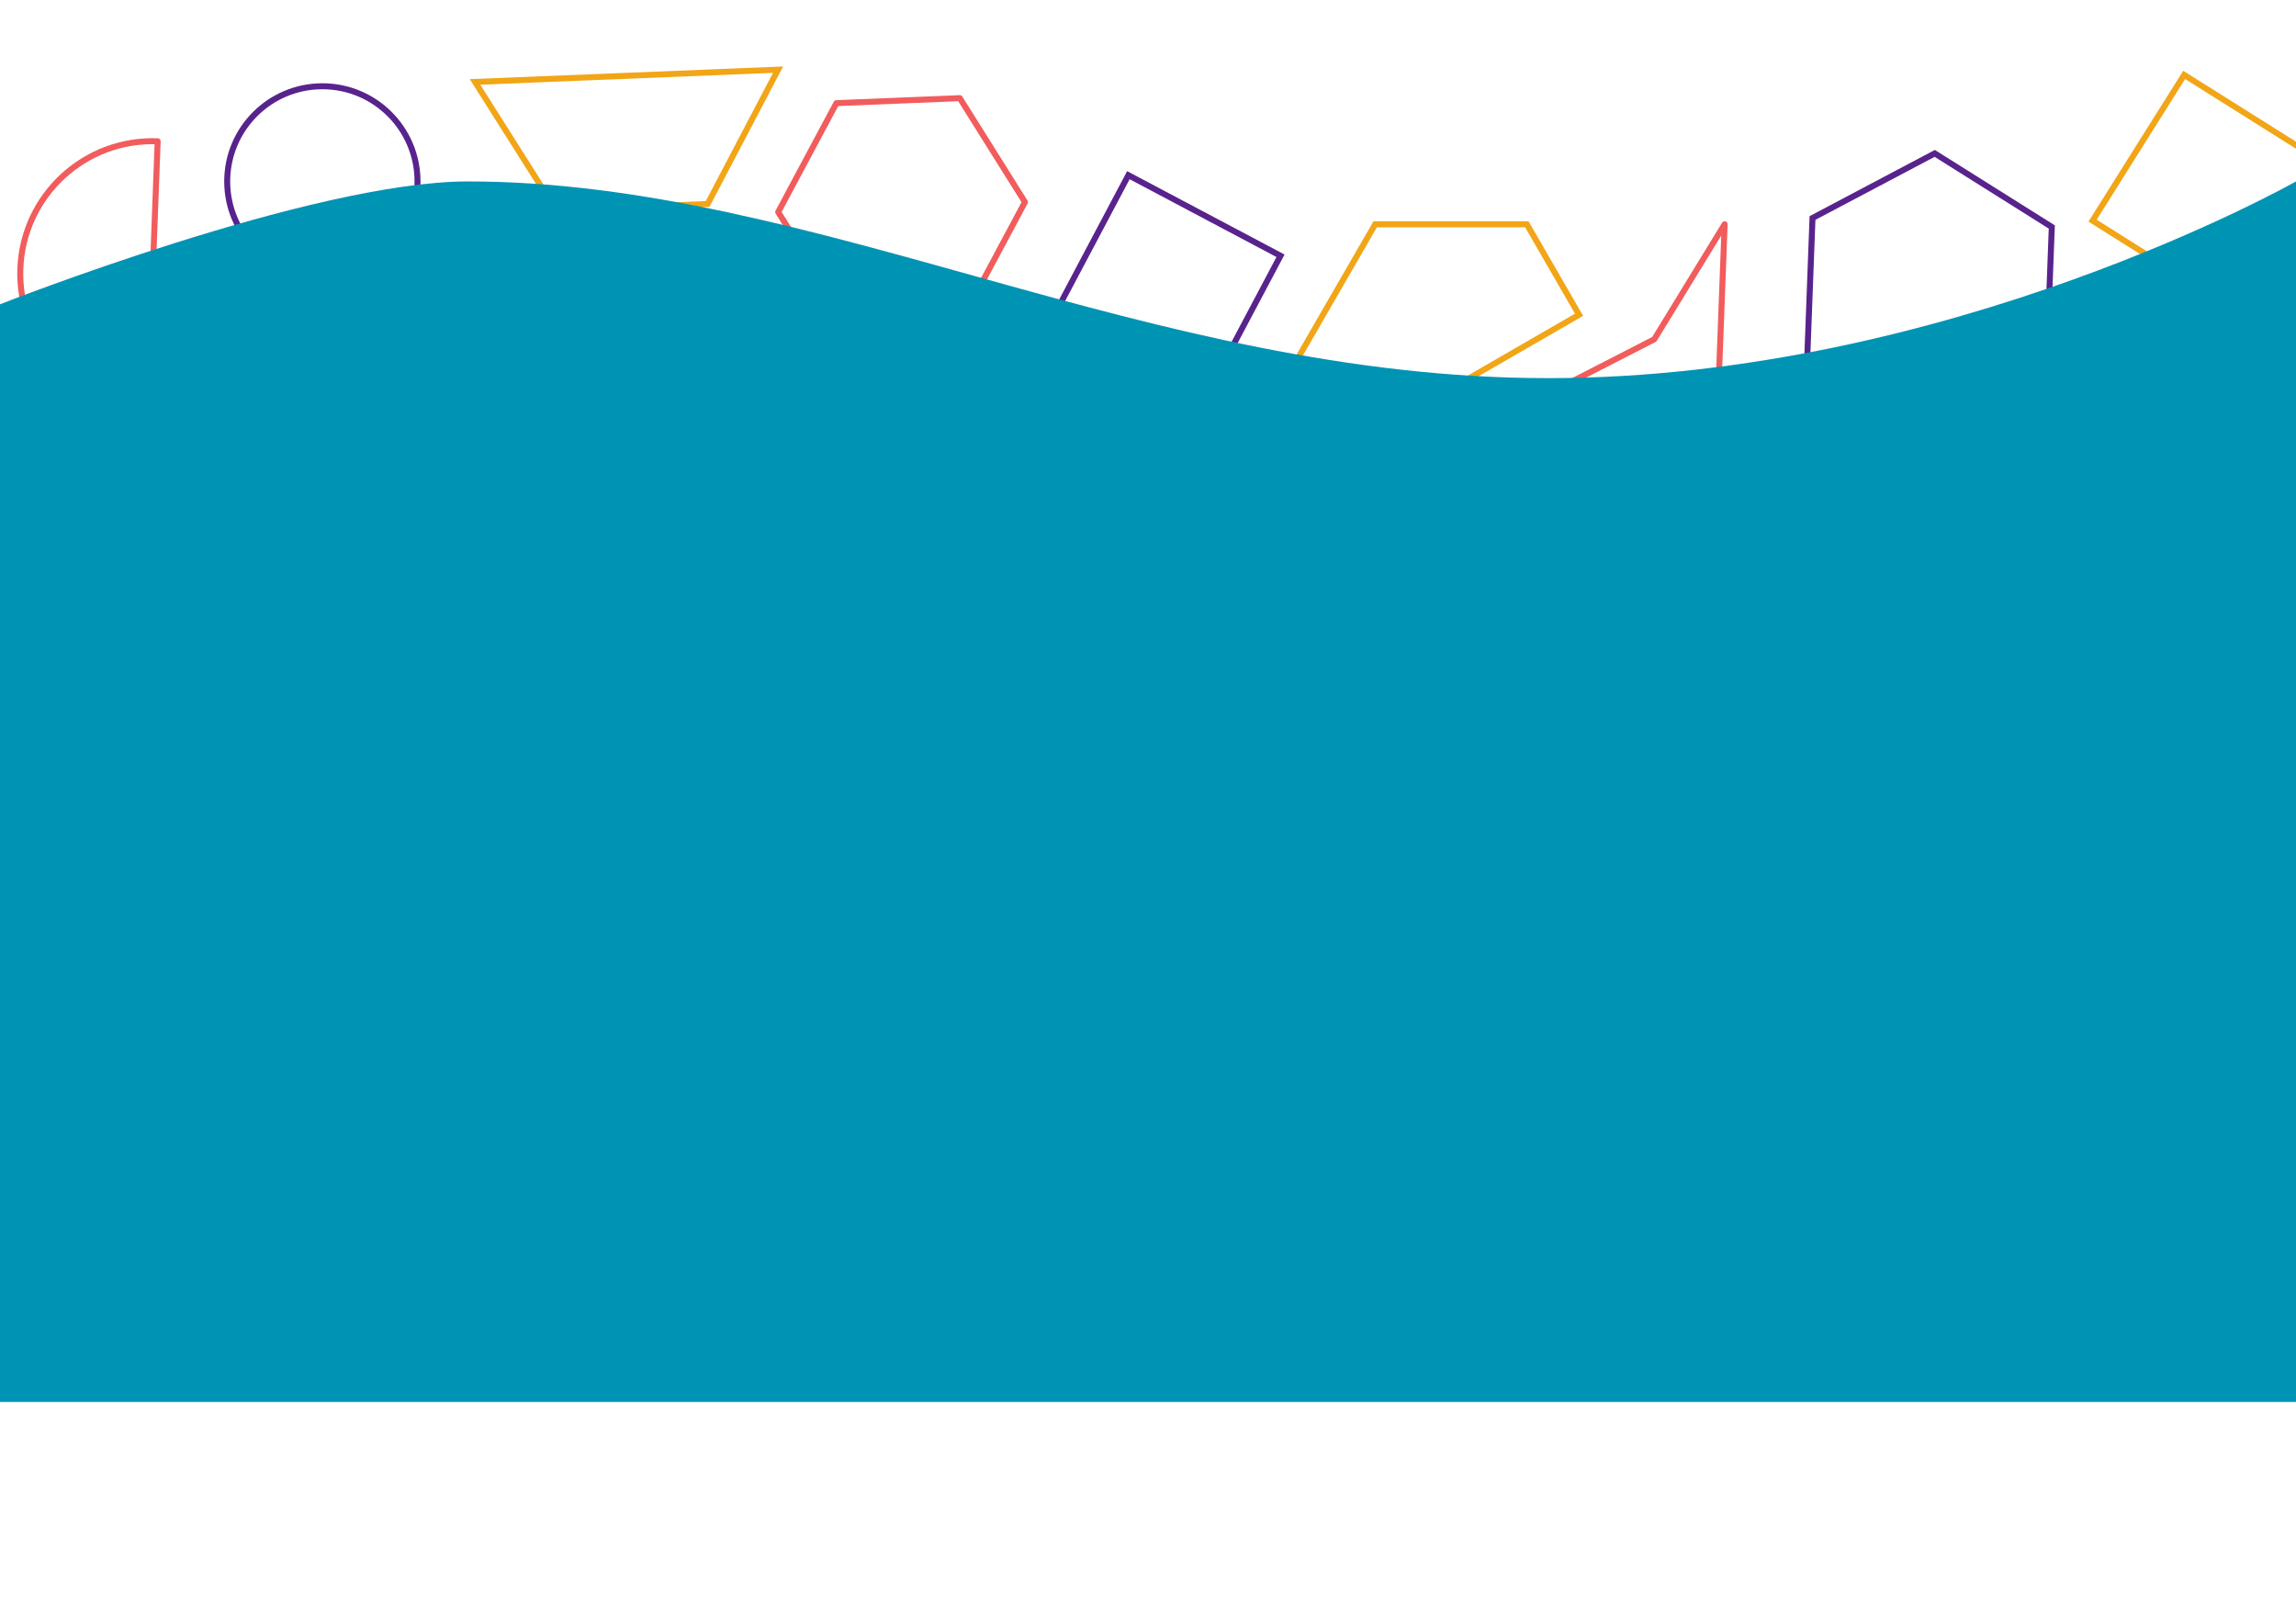 <?xml version="1.0" encoding="UTF-8"?>
<svg id="Capa_2" data-name="Capa 2" xmlns="http://www.w3.org/2000/svg" xmlns:xlink="http://www.w3.org/1999/xlink" viewBox="0 0 1920 1348.04">
  <defs>
    <style>
      .cls-1, .cls-2, .cls-3, .cls-4 {
        fill: none;
      }

      .cls-2 {
        stroke: #f2a516;
      }

      .cls-2, .cls-3, .cls-4 {
        stroke-width: 5px;
      }

      .cls-2, .cls-4 {
        stroke-miterlimit: 10;
      }

      .cls-5 {
        fill: #0094B4;
      }

      .cls-3 {
        stroke: #f25c5c;
        stroke-linecap: round;
        stroke-linejoin: round;
      }

      .cls-6 {
        clip-path: url(#clippath);
      }

      .cls-4 {
        stroke: #58238c;
      }
    </style>
    <clipPath id="clippath">
      <rect class="cls-1" x="1613.56" width="306.44" height="328.94"/>
    </clipPath>
  </defs>
  <g id="Capa_1-2" data-name="Capa 1">
    <g>
      <rect class="cls-4" x="901.57" y="171.82" width="143.95" height="143.95" transform="translate(1644.65 -502.42) rotate(117.91)"/>
      <polygon class="cls-2" points="1086.59 297.35 1130.27 372.99 1320.46 263.18 1276.79 187.53 1149.99 187.53 1086.59 297.35"/>
      <polygon class="cls-3" points="1283.09 335.14 1383.37 283.67 1442.21 187.53 1436.45 340.9 1283.09 335.14"/>
      <g class="cls-6">
        <polygon class="cls-2" points="1749.88 184.51 1826.48 62.63 1920 121.41 1948.35 139.23 1871.75 261.11 1749.88 184.51"/>
      </g>
      <circle class="cls-4" cx="269.57" cy="151.7" r="79.58"/>
      <polygon class="cls-4" points="1715.79 189.78 1617.9 128.26 1515.68 182.27 1511.34 297.8 1609.23 359.33 1711.45 305.32 1715.79 189.78"/>
      <polygon class="cls-3" points="857.11 168.97 802.62 82.07 699.43 86.25 650.74 177.32 705.23 264.22 808.42 260.05 857.11 168.97"/>
      <polygon class="cls-2" points="465.04 175.66 591.74 170.54 650.65 58.25 397.25 68.5 465.04 175.66"/>
      <path class="cls-3" d="M123.53,339.48c-61.13-2.3-108.82-53.71-106.52-114.84s53.71-108.82,114.84-106.52l-8.31,221.36Z"/>
      <path class="cls-5" d="M0,254.43s260.65-102.73,391.24-102.73c290.83,0,568.26,164.47,903.53,164.47s625.23-164.47,625.23-164.47v1020.51H0V254.43Z"/>
    </g>
  </g>
</svg>
